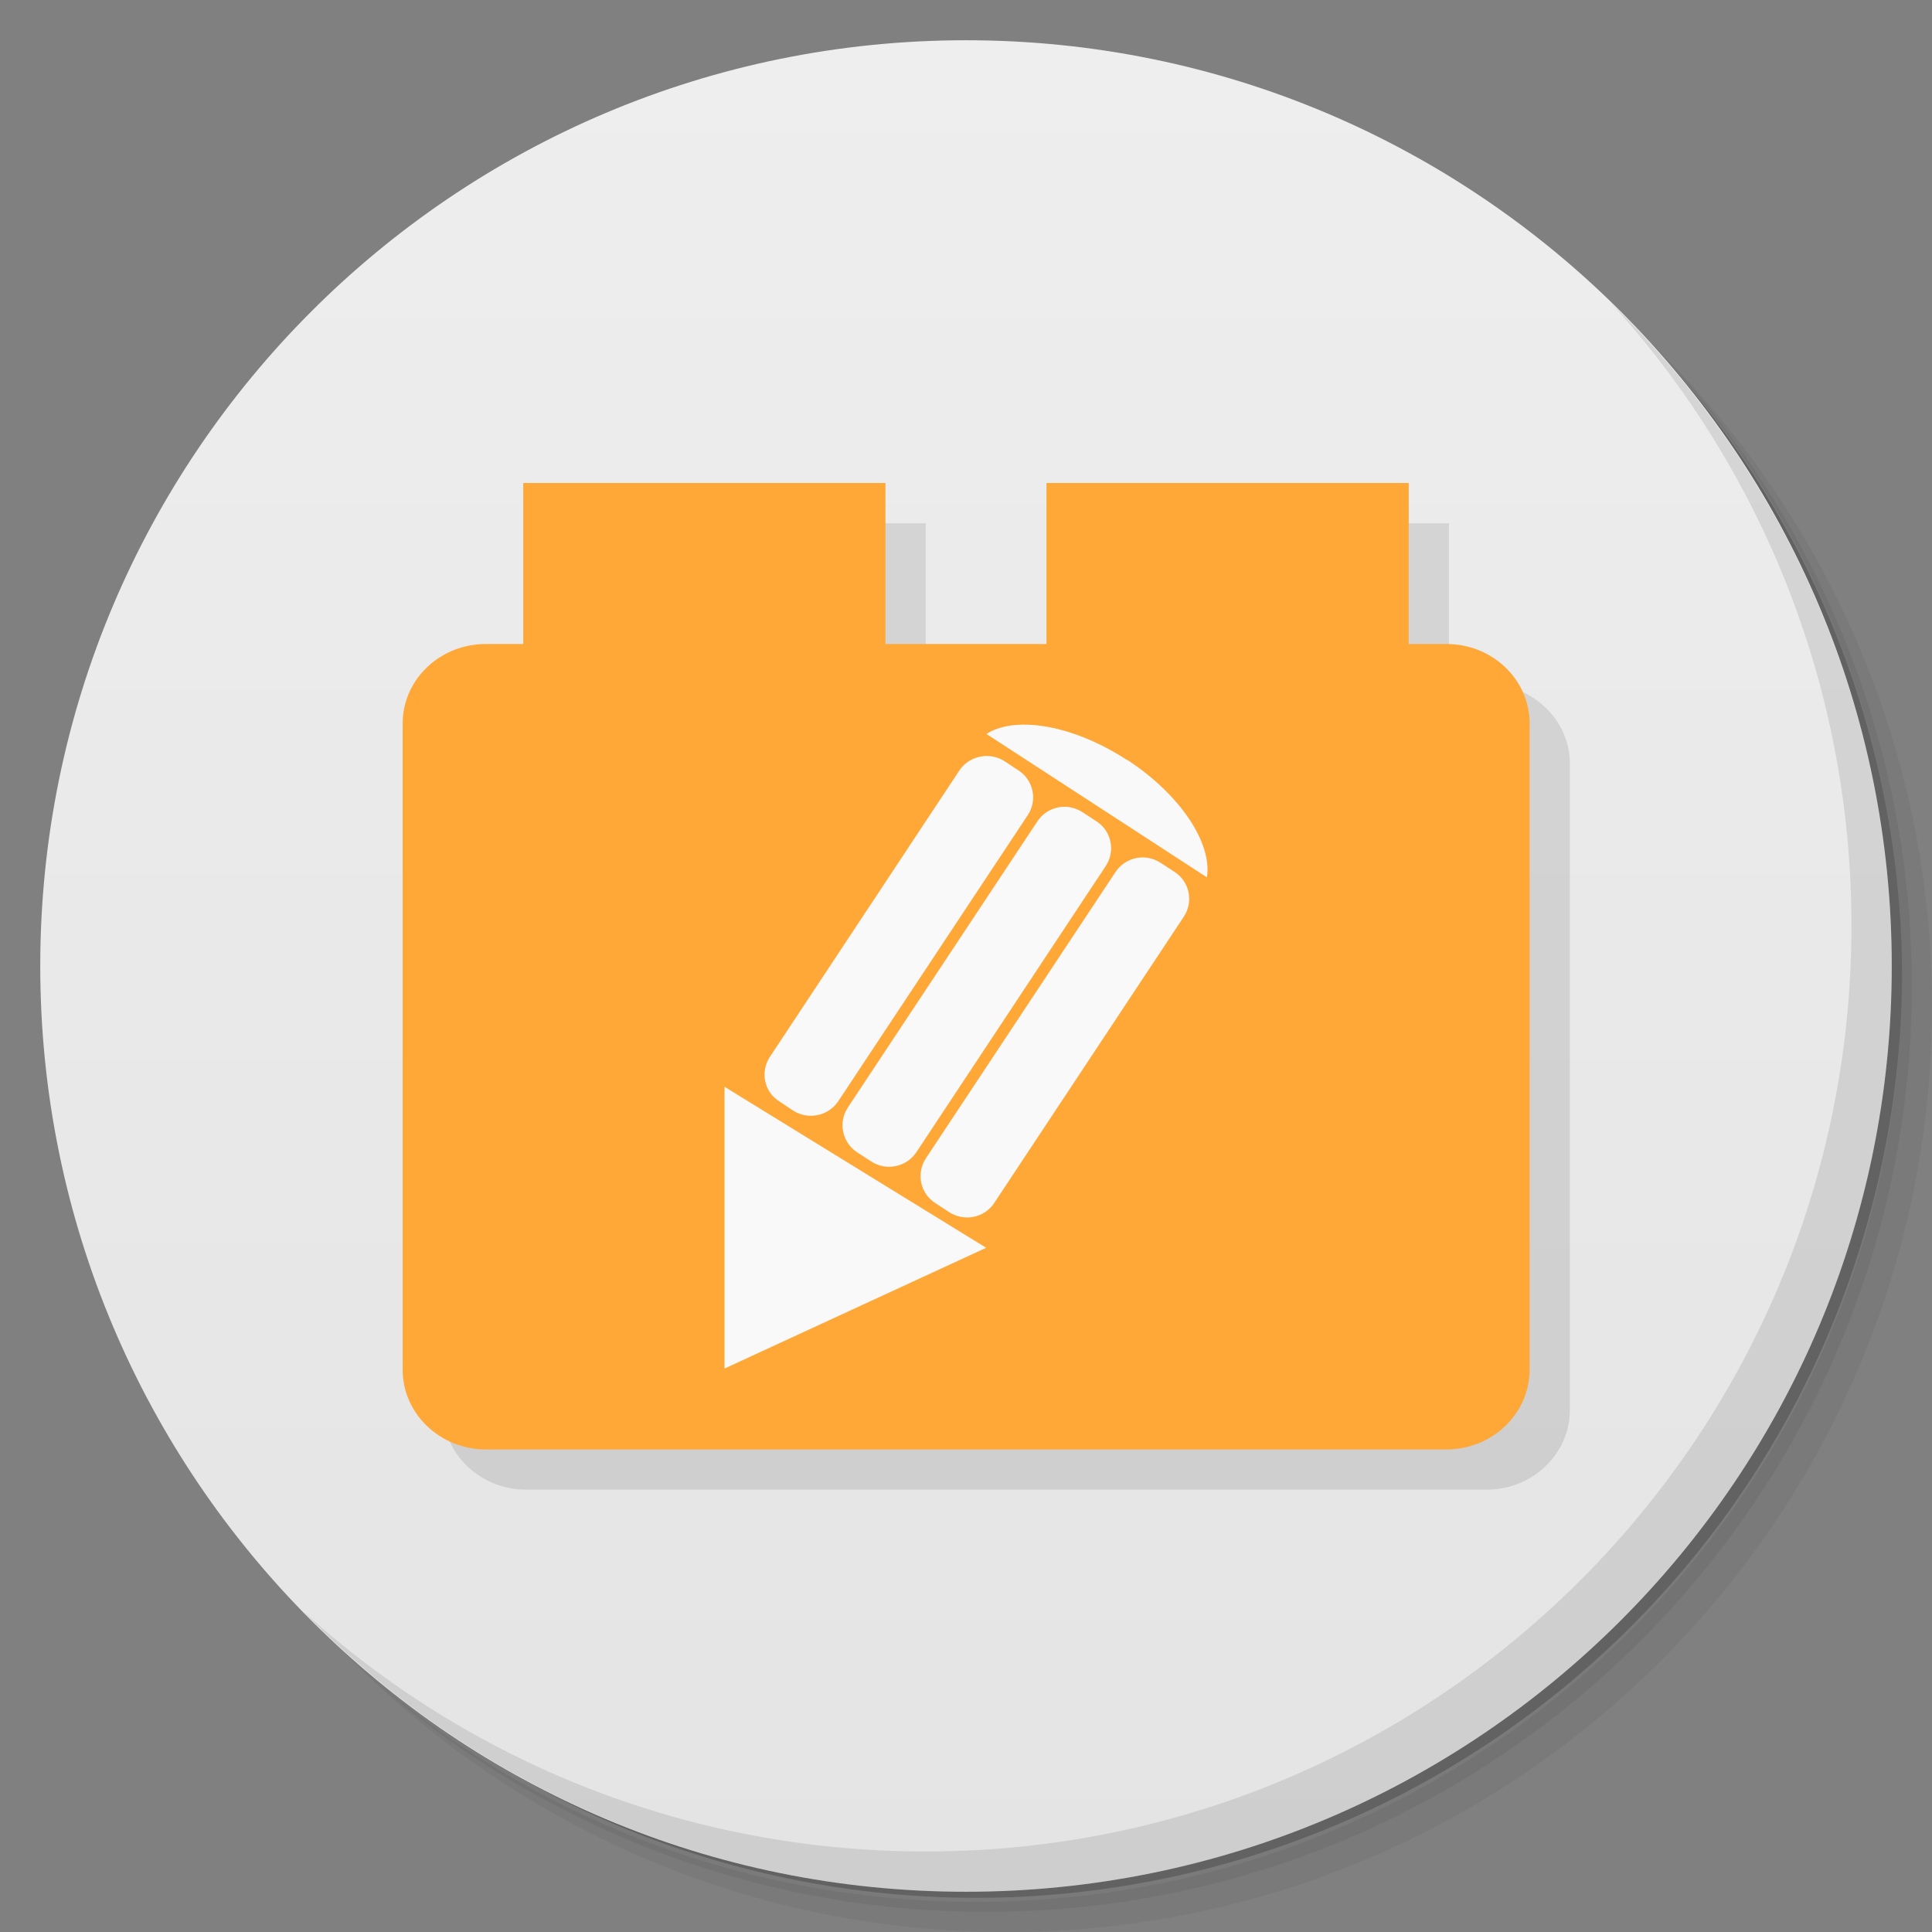 <svg version="1.1" viewBox="0 0 48 48" xmlns="http://www.w3.org/2000/svg">
 <rect x="0" y="0" width="48" height="48" fill="#808080" stroke="none"/>
 <defs>
  <linearGradient id="bg" x1="1" x2="47" gradientTransform="matrix(0 -1 1 0 -1.5e-6 48)" gradientUnits="userSpaceOnUse">
   <stop style="stop-color:#e4e4e4" offset="0"/>
   <stop style="stop-color:#eee" offset="1"/>
  </linearGradient>
 </defs>
 <path d="m36.31 5c5.859 4.062 9.688 10.831 9.688 18.5 0 12.426-10.07 22.5-22.5 22.5-7.669 0-14.438-3.828-18.5-9.688 1.037 1.822 2.306 3.499 3.781 4.969 4.085 3.712 9.514 5.969 15.469 5.969 12.703 0 23-10.298 23-23 0-5.954-2.256-11.384-5.969-15.469-1.469-1.475-3.147-2.744-4.969-3.781zm4.969 3.781c3.854 4.113 6.219 9.637 6.219 15.719 0 12.703-10.297 23-23 23-6.081 0-11.606-2.364-15.719-6.219 4.16 4.144 9.883 6.719 16.219 6.719 12.703 0 23-10.298 23-23 0-6.335-2.575-12.06-6.719-16.219z" style="opacity:.05"/>
 <path d="m41.28 8.781c3.712 4.085 5.969 9.514 5.969 15.469 0 12.703-10.297 23-23 23-5.954 0-11.384-2.256-15.469-5.969 4.113 3.854 9.637 6.219 15.719 6.219 12.703 0 23-10.298 23-23 0-6.081-2.364-11.606-6.219-15.719z" style="opacity:.1"/>
 <path d="m31.25 2.375c8.615 3.154 14.75 11.417 14.75 21.13 0 12.426-10.07 22.5-22.5 22.5-9.708 0-17.971-6.135-21.12-14.75a23 23 0 0 0 44.875-7 23 23 0 0 0-16-21.875z" style="opacity:.2"/>
 <path d="m24 1c12.703 0 23 10.297 23 23s-10.297 23-23 23-23-10.297-23-23 10.297-23 23-23z" style="fill:url(#bg)"/>
 <g transform="translate(1,1)">
  <g style="opacity:.1">
   <path transform="translate(-1,-1)" d="m14 13v4h-0.93c-1.14 0-2.066 0.883-2.066 1.973v16.06c0 1.086 0.925 1.977 2.066 1.977h23.867c1.14 0 2.066-0.891 2.066-1.977v-16.06c0-1.09-0.925-1.973-2.066-1.973h-0.938v-4h-9v4h-4v-4h-9z"/>
  </g>
 </g>
 <path d="m13 12v4h-0.93c-1.14 0-2.066 0.883-2.066 1.973v16.061c0 1.086 0.925 1.977 2.066 1.977h23.867c1.14 0 2.066-0.891 2.066-1.977v-16.061c0-1.09-0.925-1.973-2.066-1.973h-0.938v-4h-9v4h-4v-4h-9z" style="fill:#ffa837"/>
 <path d="m25.578 18.006c-0.429-0.02-0.799 0.054-1.07 0.229 0.016 8e-3 0.031 0.019 0.047 0.031l5.43 3.531c0.137-0.844-0.656-2.055-1.984-2.922l-0.002 0.006c-0.833-0.542-1.705-0.841-2.42-0.875zm-0.92 0.789c-0.311-0.055-0.642 0.073-0.826 0.352l-4.703 7.109c-0.246 0.371-0.145 0.871 0.23 1.105l0.344 0.23c0.375 0.242 0.879 0.137 1.125-0.234l4.707-7.106c0.246-0.371 0.141-0.871-0.234-1.113v0.002l-0.344-0.229c-0.094-0.06-0.195-0.099-0.299-0.117zm1.938 1.262c-0.31-0.056-0.64 0.07-0.824 0.352l-4.707 7.106c-0.246 0.375-0.141 0.871 0.234 1.117l0.344 0.223c0.375 0.246 0.879 0.141 1.125-0.23l4.703-7.107c0.246-0.371 0.145-0.871-0.23-1.113l-0.348-0.227c-0.093-0.06-0.194-0.1-0.297-0.119zm1.938 1.258c-0.31-0.055-0.638 0.075-0.822 0.354l-4.707 7.107c-0.246 0.371-0.145 0.871 0.23 1.113l0.348 0.227c0.375 0.242 0.875 0.143 1.121-0.232l4.707-7.109c0.246-0.371 0.145-0.871-0.23-1.113l-0.348-0.227c-0.094-0.06-0.195-0.101-0.299-0.119zm-10.533 5.686v7l6.5-3-6.5-4z" style="fill-rule:evenodd;fill:#f9f9f9"/>
 <path d="m40.03 7.531c3.712 4.084 5.969 9.514 5.969 15.469 0 12.703-10.297 23-23 23-5.954 0-11.384-2.256-15.469-5.969 4.178 4.291 10.01 6.969 16.469 6.969 12.703 0 23-10.298 23-23 0-6.462-2.677-12.291-6.969-16.469z" style="opacity:.1"/>
</svg>
